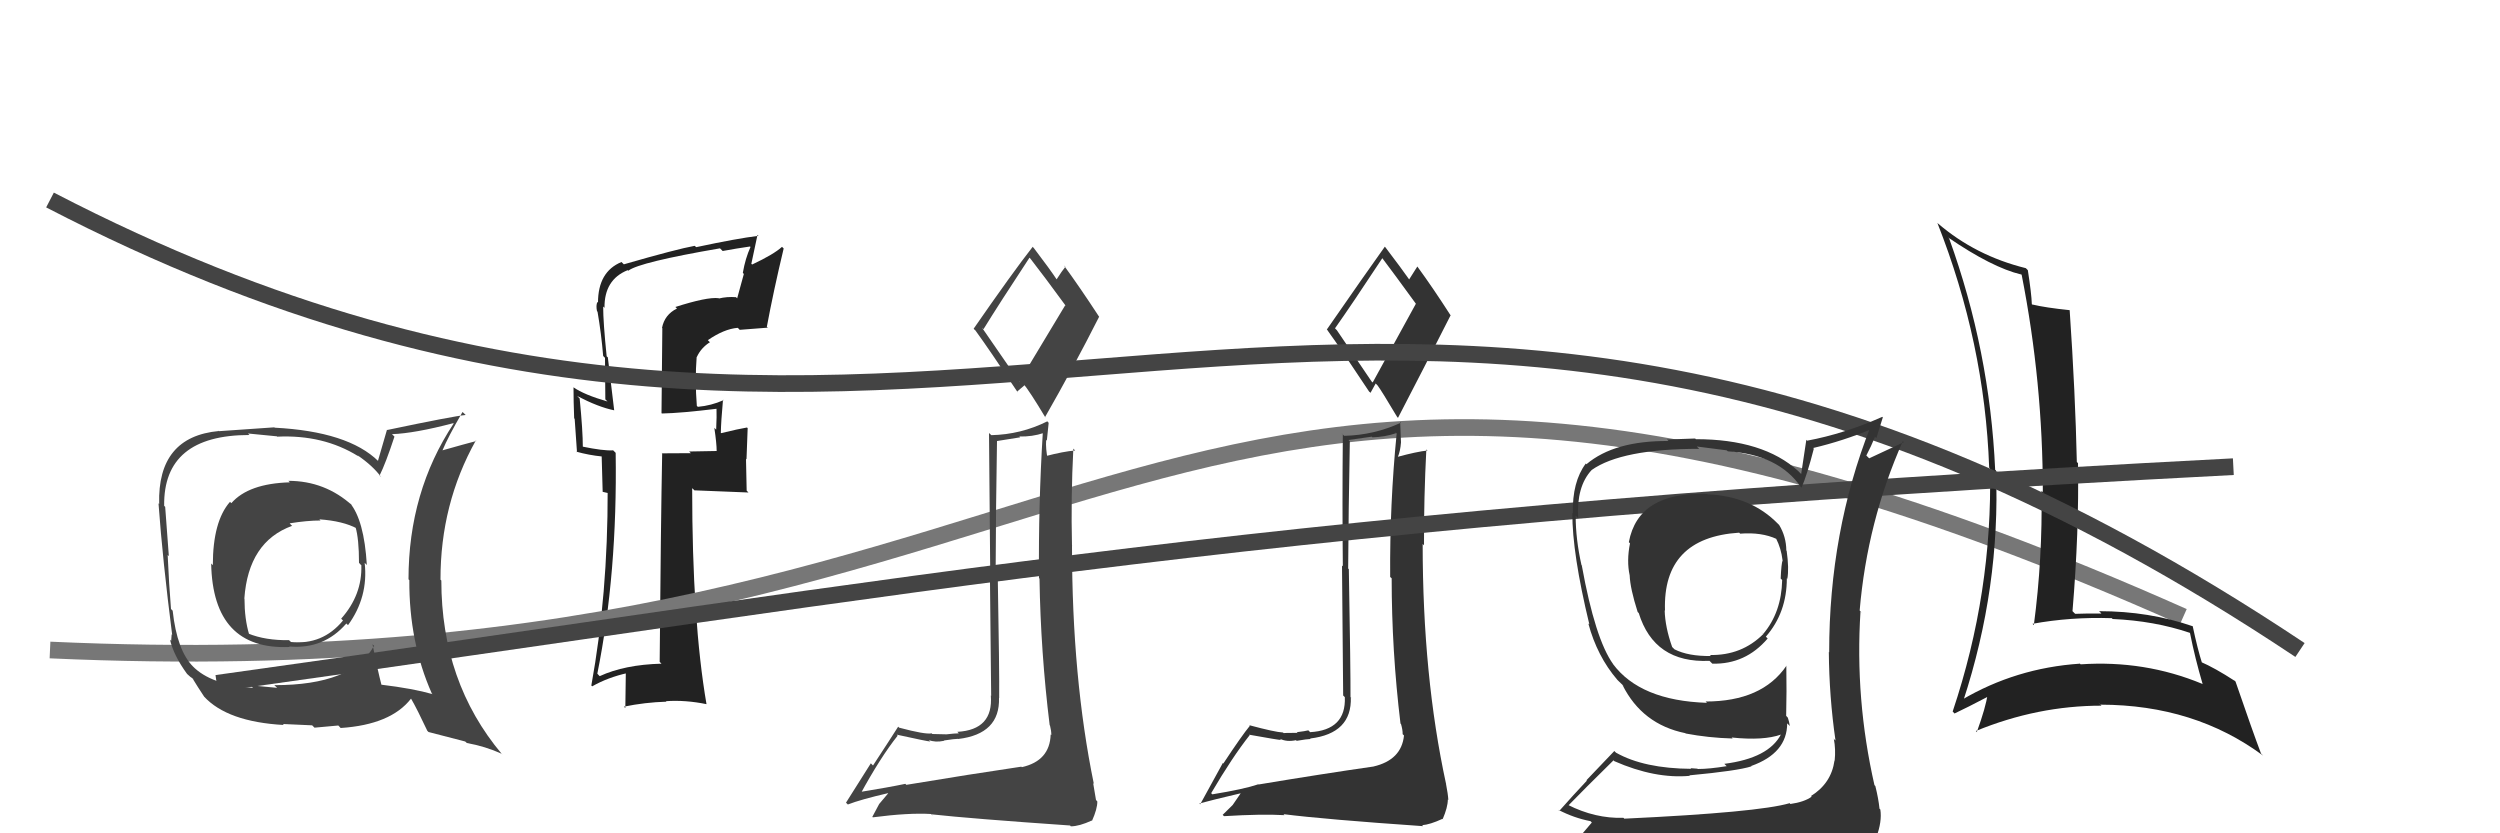 <svg xmlns="http://www.w3.org/2000/svg" width="150" height="50" viewBox="0,0,150,50"><path fill="#222" d="M40.51 18.41L40.50 18.40L40.62 18.51Q39.87 18.88 39.72 19.68L39.74 19.69L39.69 24.78L39.71 24.81Q40.84 24.79 43.05 24.52L43.06 24.54L42.99 24.47Q43.01 24.94 42.97 25.78L42.90 25.71L42.86 25.67Q43.00 26.61 43.00 27.07L42.99 27.06L41.35 27.09L41.45 27.19Q40.58 27.20 39.71 27.20L39.64 27.14L39.73 27.22Q39.65 31.33 39.58 39.71L39.56 39.69L39.69 39.82Q37.47 39.88 35.98 40.57L35.83 40.41L35.84 40.42Q37.05 34.40 36.94 27.17L36.82 27.05L36.79 27.02Q36.22 27.06 34.92 26.79L34.82 26.69L34.97 26.84Q34.97 25.85 34.78 23.91L34.76 23.89L34.63 23.76Q35.91 24.43 36.86 24.62L36.81 24.57L36.85 24.61Q36.77 23.92 36.47 21.44L36.41 21.39L36.40 21.38Q36.19 19.34 36.19 18.39L36.18 18.38L36.27 18.47Q36.25 16.78 37.66 16.21L37.68 16.23L37.70 16.24Q38.37 15.73 43.20 14.90L43.21 14.91L43.36 15.06Q44.17 14.91 45.00 14.79L44.91 14.70L45.03 14.82Q44.72 15.50 44.57 16.37L44.63 16.44L44.23 17.90L44.16 17.83Q43.62 17.79 43.13 17.91L43.14 17.91L43.11 17.89Q42.42 17.81 40.52 18.42ZM46.08 19.68L46.09 19.68L46.01 19.61Q46.41 17.46 47.02 14.91L47.01 14.90L46.92 14.81Q46.43 15.26 45.13 15.87L45.08 15.83L45.45 14.09L45.51 14.15Q44.25 14.30 41.77 14.83L41.74 14.80L41.68 14.75Q40.62 14.94 37.43 15.86L37.41 15.84L37.29 15.72Q35.88 16.30 35.88 18.16L35.89 18.16L35.84 18.12Q35.75 18.33 35.82 18.67L35.89 18.74L35.85 18.69Q36.08 20.03 36.19 21.36L36.30 21.47L36.32 23.96L36.45 24.09Q35.06 23.69 34.41 23.24L34.42 23.24L34.41 23.23Q34.41 24.08 34.45 25.10L34.48 25.13L34.62 27.14L34.58 27.10Q35.33 27.31 36.13 27.39L36.10 27.36L36.16 29.51L36.64 29.62L36.46 29.43Q36.47 35.69 35.48 41.13L35.41 41.06L35.53 41.18Q36.48 40.64 37.66 40.38L37.55 40.27L37.52 42.48L37.43 42.40Q38.69 42.14 39.99 42.10L39.94 42.05L39.96 42.07Q41.13 41.99 42.39 42.25L42.47 42.33L42.39 42.25Q41.53 37.25 41.53 29.29L41.71 29.46L41.66 29.42Q42.82 29.47 44.91 29.55L44.80 29.44L44.76 27.53L44.79 27.56Q44.82 26.64 44.86 25.69L44.80 25.63L44.82 25.65Q44.33 25.73 43.26 25.99L43.29 26.02L43.25 25.98Q43.26 25.31 43.38 23.98L43.46 24.06L43.41 24.01Q42.67 24.34 41.87 24.41L41.70 24.24L41.81 24.35Q41.69 22.82 41.80 21.41L41.96 21.58L41.81 21.42Q42.06 20.87 42.60 20.53L42.57 20.51L42.47 20.41Q43.44 19.74 44.26 19.67L44.33 19.73L44.38 19.79Q45.22 19.73 46.06 19.66Z"/><path d="M3 39 C69 42,68 9,131 37" stroke="#777" fill="none"/><path fill="#333" d="M75.44 47.01L75.60 47.17L75.49 47.06Q74.64 47.35 72.74 47.66L72.68 47.60L72.67 47.59Q73.95 45.41 74.98 44.11L74.97 44.10L74.94 44.08Q76.72 44.40 76.87 44.40L76.87 44.41L76.80 44.33Q77.22 44.53 77.76 44.41L77.64 44.30L77.80 44.45Q78.44 44.34 78.63 44.34L78.61 44.31L78.61 44.31Q81.12 44.01 81.05 41.84L81.11 41.91L81.03 41.83Q81.04 40.39 80.93 34.15L81.01 34.23L80.89 34.11Q80.91 30.63 80.99 26.48L80.91 26.40L82.31 26.20L82.35 26.24Q83.09 26.22 83.77 25.99L83.63 25.85L83.80 26.01Q83.38 30.24 83.41 34.62L83.48 34.68L83.50 34.70Q83.50 39.04 84.03 43.42L84.05 43.43L84.06 43.44Q84.16 43.78 84.16 44.04L84.14 44.03L84.24 44.13Q84.09 45.60 82.41 45.99L82.44 46.02L82.42 45.99Q79.35 46.43 75.51 47.07ZM82.29 22.88L80.21 19.81L80.10 19.70Q81.11 18.27 82.94 15.49L83.11 15.65L82.93 15.48Q83.62 16.39 84.95 18.22L84.95 18.23L82.36 22.95ZM85.36 49.54L85.22 49.41L85.33 49.51Q85.79 49.48 86.55 49.13L86.64 49.23L86.56 49.15Q86.87 48.43 86.87 47.97L86.94 48.04L86.90 48.00Q86.88 47.64 86.76 47.03L86.78 47.04L86.76 47.02Q85.36 40.56 85.36 32.64L85.35 32.63L85.44 32.72Q85.43 29.86 85.58 26.97L85.62 27.00L85.65 27.03Q85.00 27.10 83.86 27.41L83.84 27.39L83.87 27.42Q84.02 27.07 84.06 26.54L84.06 26.54L84.01 25.32L84.06 25.36Q82.44 26.11 80.65 26.15L80.48 25.98L80.57 26.06Q80.53 30.40 80.57 33.98L80.52 33.93L80.59 41.73L80.69 41.83Q80.77 43.81 78.60 43.93L78.59 43.91L78.50 43.82Q78.32 43.87 77.81 43.93L77.93 44.06L77.84 43.97Q77.28 43.98 77.02 43.98L77.15 44.11L76.98 43.95Q76.51 43.93 74.95 43.51L75.09 43.65L74.99 43.55Q74.51 44.13 73.40 45.81L73.37 45.78L72.01 48.26L71.96 48.21Q72.80 47.98 74.43 47.60L74.44 47.60L73.96 48.30L73.36 48.89L73.44 48.97Q75.74 48.83 77.07 48.91L77.02 48.86L77.01 48.85Q79.45 49.16 85.39 49.57ZM82.18 23.52L82.23 23.57L82.54 23.01L82.65 23.12Q82.88 23.42 83.83 25.02L83.95 25.14L83.88 25.07Q85.47 22.01 87.03 18.93L87.01 18.91L87.06 18.96Q85.99 17.29 85.04 15.99L84.98 15.92L85.04 15.99Q84.88 16.25 84.54 16.78L84.48 16.72L84.61 16.85Q84.10 16.12 83.11 14.82L83.13 14.84L83.09 14.80Q81.93 16.42 79.61 19.77L79.67 19.83L79.65 19.82Q80.44 20.91 82.15 23.50Z"/><path fill="#444" d="M54.44 47.15L54.42 47.13L54.32 47.03Q53.38 47.23 51.48 47.54L51.58 47.64L51.61 47.67Q52.83 45.43 53.86 44.14L53.82 44.10L53.81 44.08Q55.67 44.49 55.82 44.49L55.65 44.33L55.72 44.40Q56.11 44.56 56.64 44.45L56.67 44.47L56.63 44.43Q57.29 44.33 57.48 44.33L57.53 44.38L57.49 44.34Q60.01 44.04 59.94 41.87L59.89 41.83L59.95 41.89Q59.97 40.47 59.86 34.22L59.68 34.05L59.74 34.10Q59.75 30.61 59.82 26.46L59.83 26.46L61.21 26.24L61.16 26.19Q61.93 26.21 62.62 25.98L62.54 25.90L62.57 25.93Q62.30 30.30 62.34 34.68L62.32 34.66L62.37 34.72Q62.44 39.13 62.98 43.51L62.93 43.46L63.00 43.53Q63.08 43.84 63.08 44.10L63.08 44.10L63.04 44.07Q62.99 45.65 61.31 46.03L61.26 45.98L61.28 46.00Q58.23 46.45 54.38 47.09ZM61.10 22.82L58.92 19.66L59.01 19.75Q59.94 18.24 61.77 15.46L61.84 15.53L61.81 15.50Q62.63 16.55 63.96 18.37L63.91 18.32L61.16 22.89ZM64.09 49.42L64.16 49.48L64.25 49.58Q64.75 49.58 65.51 49.23L65.38 49.11L65.52 49.25Q65.84 48.54 65.84 48.09L65.78 48.02L65.76 48.00Q65.70 47.60 65.59 46.99L65.65 47.05L65.63 47.03Q64.32 40.66 64.32 32.75L64.35 32.77L64.32 32.74Q64.25 29.82 64.40 26.93L64.38 26.90L64.51 27.03Q63.83 27.08 62.69 27.38L62.75 27.45L62.87 27.57Q62.73 26.93 62.77 26.39L62.81 26.44L62.92 25.37L62.84 25.28Q61.26 26.07 59.47 26.11L59.47 26.10L59.34 25.98Q59.37 30.38 59.41 33.96L59.39 33.95L59.47 41.75L59.45 41.73Q59.61 43.79 57.44 43.91L57.50 43.97L57.53 44.00Q57.30 44.00 56.79 44.06L56.72 43.99L56.79 44.06Q56.20 44.04 55.93 44.04L55.96 44.06L55.90 44.00Q55.52 44.08 53.95 43.66L53.96 43.67L53.89 43.60Q53.48 44.25 52.38 45.93L52.25 45.80L50.76 48.16L50.87 48.27Q51.64 47.97 53.28 47.59L53.29 47.60L52.75 48.24L52.34 49.01L52.37 49.04Q54.52 48.76 55.86 48.84L56.01 48.99L55.89 48.86Q58.27 49.12 64.21 49.53ZM61.11 23.59L61.02 23.50L61.49 23.10L61.37 22.98Q61.78 23.47 62.73 25.06L62.71 25.04L62.70 25.03Q64.39 22.08 65.95 19.00L65.94 18.99L65.93 18.98Q64.78 17.22 63.83 15.92L63.87 15.96L63.92 16.01Q63.73 16.24 63.39 16.77L63.36 16.74L63.43 16.81Q63.01 16.17 62.02 14.87L61.91 14.77L61.96 14.81Q60.74 16.37 58.42 19.72L58.46 19.77L58.52 19.82Q59.35 20.96 61.07 23.55Z"/><path fill="#222" d="M116.91 14.27L116.89 14.26L116.89 14.25Q119.52 16.05 121.27 16.47L121.15 16.35L121.30 16.49Q122.57 22.93 122.57 29.52L122.64 29.60L122.49 29.45Q122.56 33.51 122.03 37.51L121.95 37.43L121.94 37.43Q124.23 37.01 126.71 37.09L126.64 37.03L126.76 37.14Q129.26 37.25 131.39 37.97L131.41 37.99L131.40 37.98Q131.70 39.49 132.16 41.05L132.12 41.02L132.13 41.03Q128.68 39.60 124.84 39.86L124.73 39.76L124.79 39.82Q120.95 40.08 117.71 41.99L117.75 42.03L117.79 42.07Q120.03 35.24 119.76 28.24L119.78 28.25L119.71 28.19Q119.39 21.05 116.95 14.31ZM117.15 42.68L117.30 42.84L117.27 42.81Q118.00 42.47 119.37 41.75L119.32 41.69L119.26 41.64Q119.15 42.43 118.61 43.92L118.65 43.95L118.55 43.86Q122.25 42.34 126.09 42.34L125.90 42.15L126.04 42.28Q131.68 42.29 135.79 45.34L135.82 45.37L135.66 45.21Q135.15 43.86 134.13 40.89L134.01 40.78L134.08 40.85Q132.90 40.08 132.02 39.70L132.08 39.76L132.13 39.81Q131.86 38.97 131.56 37.56L131.72 37.72L131.58 37.58Q128.95 36.67 125.94 36.67L126.05 36.77L126.08 36.81Q125.31 36.80 124.51 36.83L124.35 36.67L124.35 36.67Q124.75 31.90 124.68 27.79L124.62 27.73L124.61 27.72Q124.52 23.60 124.18 18.61L124.17 18.60L124.18 18.61Q122.73 18.46 121.94 18.27L121.99 18.32L121.91 18.25Q121.89 17.62 121.67 16.21L121.57 16.11L121.55 16.09Q118.52 15.34 116.27 13.40L116.39 13.53L116.24 13.37Q119.08 20.55 119.35 28.05L119.30 28.00L119.40 28.11Q119.56 35.54 117.16 42.69Z"/><path d="M3 12 C57 40,81 1,138 39" stroke="#444" fill="none"/><path d="M13 41 C56 35,76 31,134 28" stroke="#444" fill="none"/><path fill="#333" d="M102.51 29.70L102.44 29.63L102.46 29.64Q98.30 29.48 97.73 32.53L97.81 32.61L97.80 32.60Q97.59 33.65 97.78 34.52L97.77 34.51L97.78 34.52Q97.81 35.31 98.26 36.72L98.32 36.78L98.32 36.77Q99.25 39.80 102.57 39.65L102.68 39.76L102.74 39.82Q104.73 39.87 106.06 38.31L106.03 38.28L105.95 38.20Q107.21 36.76 107.21 34.70L107.23 34.72L107.24 34.73Q107.35 34.12 107.20 33.05L107.16 33.01L107.18 33.03Q107.17 32.19 106.75 31.50L106.65 31.40L106.68 31.43Q105.07 29.78 102.48 29.66ZM107.40 48.21L107.44 48.25L107.38 48.19Q105.53 48.74 97.46 49.12L97.42 49.08L97.40 49.07Q95.71 49.12 94.07 48.29L94.13 48.35L94.11 48.32Q94.99 47.41 96.81 45.62L96.77 45.58L96.86 45.67Q99.30 46.74 101.39 46.55L101.33 46.48L101.37 46.52Q104.26 46.25 105.09 45.98L105.09 45.98L105.07 45.96Q107.23 45.19 107.23 43.40L107.24 43.41L107.39 43.56Q107.35 43.29 107.27 43.06L107.17 42.95L107.19 41.49L107.19 41.49Q107.18 40.72 107.18 39.93L107.08 39.82L107.19 39.94Q105.73 42.09 102.34 42.09L102.28 42.03L102.42 42.17Q98.41 42.04 96.77 39.83L96.84 39.90L96.79 39.85Q95.71 38.35 94.91 33.94L94.95 33.97L94.89 33.91Q94.54 32.35 94.54 30.94L94.56 30.96L94.69 31.09Q94.58 29.19 95.50 28.20L95.58 28.29L95.50 28.20Q97.30 26.93 101.95 26.93L101.81 26.79L103.60 27.02L103.67 27.08Q106.71 27.27 108.05 29.22L108.09 29.26L108.09 29.26Q108.41 28.55 108.83 26.92L108.79 26.88L108.79 26.88Q110.58 26.46 112.33 25.73L112.36 25.76L112.22 25.63Q109.75 31.91 109.75 39.14L109.56 38.96L109.73 39.12Q109.75 41.80 110.13 44.43L109.94 44.25L110.03 44.33Q110.15 44.95 110.08 45.64L110.10 45.66L110.07 45.63Q109.88 47.00 108.66 47.76L108.67 47.77L108.70 47.80Q108.26 48.12 107.42 48.24ZM110.46 51.23L110.41 51.19L110.38 51.15Q111.78 51.15 112.54 50.20L112.68 50.34L112.58 50.23Q112.93 49.29 112.82 48.57L112.79 48.54L112.77 48.52Q112.71 47.92 112.52 47.16L112.46 47.10L112.47 47.12Q111.29 41.94 111.63 36.69L111.75 36.81L111.58 36.63Q112.03 31.30 114.17 26.47L114.23 26.53L112.15 27.50L111.98 27.33Q112.27 26.78 112.50 26.21L112.58 26.29L112.97 25.04L112.94 25.01Q110.64 26.03 108.43 26.44L108.38 26.39L108.38 26.39Q108.22 27.41 108.07 28.44L107.99 28.36L107.89 28.26Q105.79 26.35 101.75 26.35L101.71 26.31L100.02 26.37L100.11 26.46Q96.86 26.44 95.19 27.85L95.25 27.92L95.15 27.81Q94.33 28.90 94.37 30.80L94.32 30.76L94.34 30.78Q94.33 33.20 95.36 37.46L95.31 37.42L95.30 37.41Q95.83 39.38 97.04 40.79L97.12 40.87L97.37 41.11L97.49 41.23L97.35 41.10Q98.53 43.46 101.12 43.99L101.06 43.93L101.14 44.01Q102.51 44.27 103.95 44.31L104.02 44.38L103.90 44.25Q105.81 44.45 106.87 44.07L106.80 44.00L106.86 44.06Q106.12 45.49 103.46 45.83L103.59 45.96L103.60 45.97Q102.55 46.14 101.87 46.14L101.84 46.12L101.43 46.09L101.48 46.13Q98.64 46.11 96.96 45.16L96.86 45.06L95.19 46.81L95.21 46.84Q94.40 47.70 93.56 48.65L93.44 48.53L93.50 48.59Q94.44 49.08 95.43 49.27L95.51 49.35L94.71 50.29L94.55 50.14Q97.34 51.29 102.98 51.29L102.98 51.30L103.25 51.34L103.14 51.22Q106.82 51.28 110.39 51.17ZM104.39 31.99L104.34 31.95L104.41 32.02Q105.69 31.92 106.60 32.34L106.74 32.48L106.56 32.30Q106.87 32.91 106.95 33.60L106.84 33.49L106.96 33.61Q106.88 33.80 106.84 34.72L106.83 34.70L106.93 34.80Q106.89 36.74 105.79 38.04L105.66 37.91L105.80 38.04Q104.50 39.34 102.59 39.30L102.67 39.37L102.65 39.36Q101.30 39.38 100.47 38.96L100.31 38.80L100.33 38.82Q99.91 37.64 99.88 36.62L99.86 36.60L99.90 36.64Q99.75 32.26 104.35 31.96Z"/><path fill="#444" d="M17.40 28.94L17.28 28.82L17.39 28.94Q14.91 29.01 13.88 30.19L13.75 30.06L13.80 30.11Q12.77 31.28 12.77 33.91L12.85 33.99L12.67 33.81Q12.77 39.01 17.37 38.82L17.35 38.79L17.34 38.79Q19.43 38.97 20.78 37.41L20.88 37.51L20.88 37.51Q22.11 35.82 21.88 33.77L21.99 33.88L22.01 33.90Q21.85 31.19 20.98 30.16L21.04 30.23L21.15 30.34Q19.51 28.85 17.30 28.85ZM22.31 38.62L22.50 38.80L22.44 38.75Q21.15 41.11 16.46 41.11L16.63 41.27L15.03 41.12L15.18 41.27Q12.65 41.10 11.55 39.96L11.70 40.11L11.60 40.01Q10.62 39.04 10.36 36.64L10.33 36.61L10.26 36.54Q10.14 35.09 10.06 33.30L10.11 33.35L10.13 33.36Q10.06 32.34 9.91 30.40L9.91 30.41L9.85 30.35Q9.79 26.10 14.97 26.10L14.88 26.01L16.62 26.18L16.63 26.20Q19.40 26.07 21.49 27.37L21.53 27.40L21.44 27.31Q22.38 27.95 22.88 28.64L22.82 28.58L22.77 28.54Q23.13 27.83 23.67 26.19L23.66 26.19L23.52 26.05Q24.88 26.00 27.20 25.39L27.19 25.38L27.22 25.41Q24.51 29.51 24.51 34.76L24.59 34.84L24.56 34.81Q24.54 38.52 25.91 41.61L25.93 41.63L25.96 41.65Q24.78 41.31 22.87 41.08L22.91 41.12L22.89 41.10Q22.66 40.22 22.35 38.66ZM25.75 43.96L25.71 43.92L27.91 44.49L28.01 44.58Q29.12 44.78 30.11 45.23L30.15 45.28L30.11 45.24Q26.48 40.92 26.48 34.83L26.39 34.74L26.43 34.78Q26.42 30.24 28.55 26.43L28.65 26.53L28.58 26.46Q27.89 26.64 26.55 27.02L26.59 27.06L26.55 27.02Q26.87 26.24 27.75 24.72L27.88 24.84L27.94 24.90Q27.23 24.96 23.23 25.80L23.22 25.78L22.68 27.64L22.70 27.67Q20.89 25.89 16.47 25.66L16.56 25.75L16.46 25.64Q15.39 25.72 13.14 25.87L13.09 25.82L13.14 25.86Q9.44 26.20 9.55 30.24L9.65 30.33L9.51 30.20Q9.76 33.64 10.33 38.09L10.30 38.06L10.27 38.45L10.20 38.38Q10.42 39.33 11.22 40.43L11.14 40.35L11.24 40.45Q11.42 40.63 11.61 40.74L11.64 40.78L11.53 40.67Q11.87 41.23 12.25 41.80L12.12 41.67L12.24 41.79Q13.64 43.31 17.03 43.50L16.96 43.43L16.97 43.44Q18.57 43.52 18.73 43.52L18.87 43.66L20.30 43.53L20.44 43.68Q23.45 43.48 24.66 41.92L24.73 41.99L24.67 41.93Q25.03 42.55 25.64 43.85ZM19.16 31.17L19.23 31.23L19.16 31.16Q20.58 31.26 21.42 31.71L21.42 31.71L21.33 31.62Q21.54 32.33 21.54 33.77L21.65 33.89L21.68 33.91Q21.74 35.69 20.47 37.12L20.58 37.23L20.58 37.23Q19.36 38.71 17.46 38.52L17.33 38.40L17.35 38.41Q15.92 38.43 14.89 38.01L14.90 38.02L14.95 38.07Q14.67 37.14 14.67 35.93L14.69 35.94L14.66 35.92Q14.90 32.50 17.53 31.55L17.47 31.50L17.38 31.40Q18.43 31.23 19.23 31.23Z"/></svg>